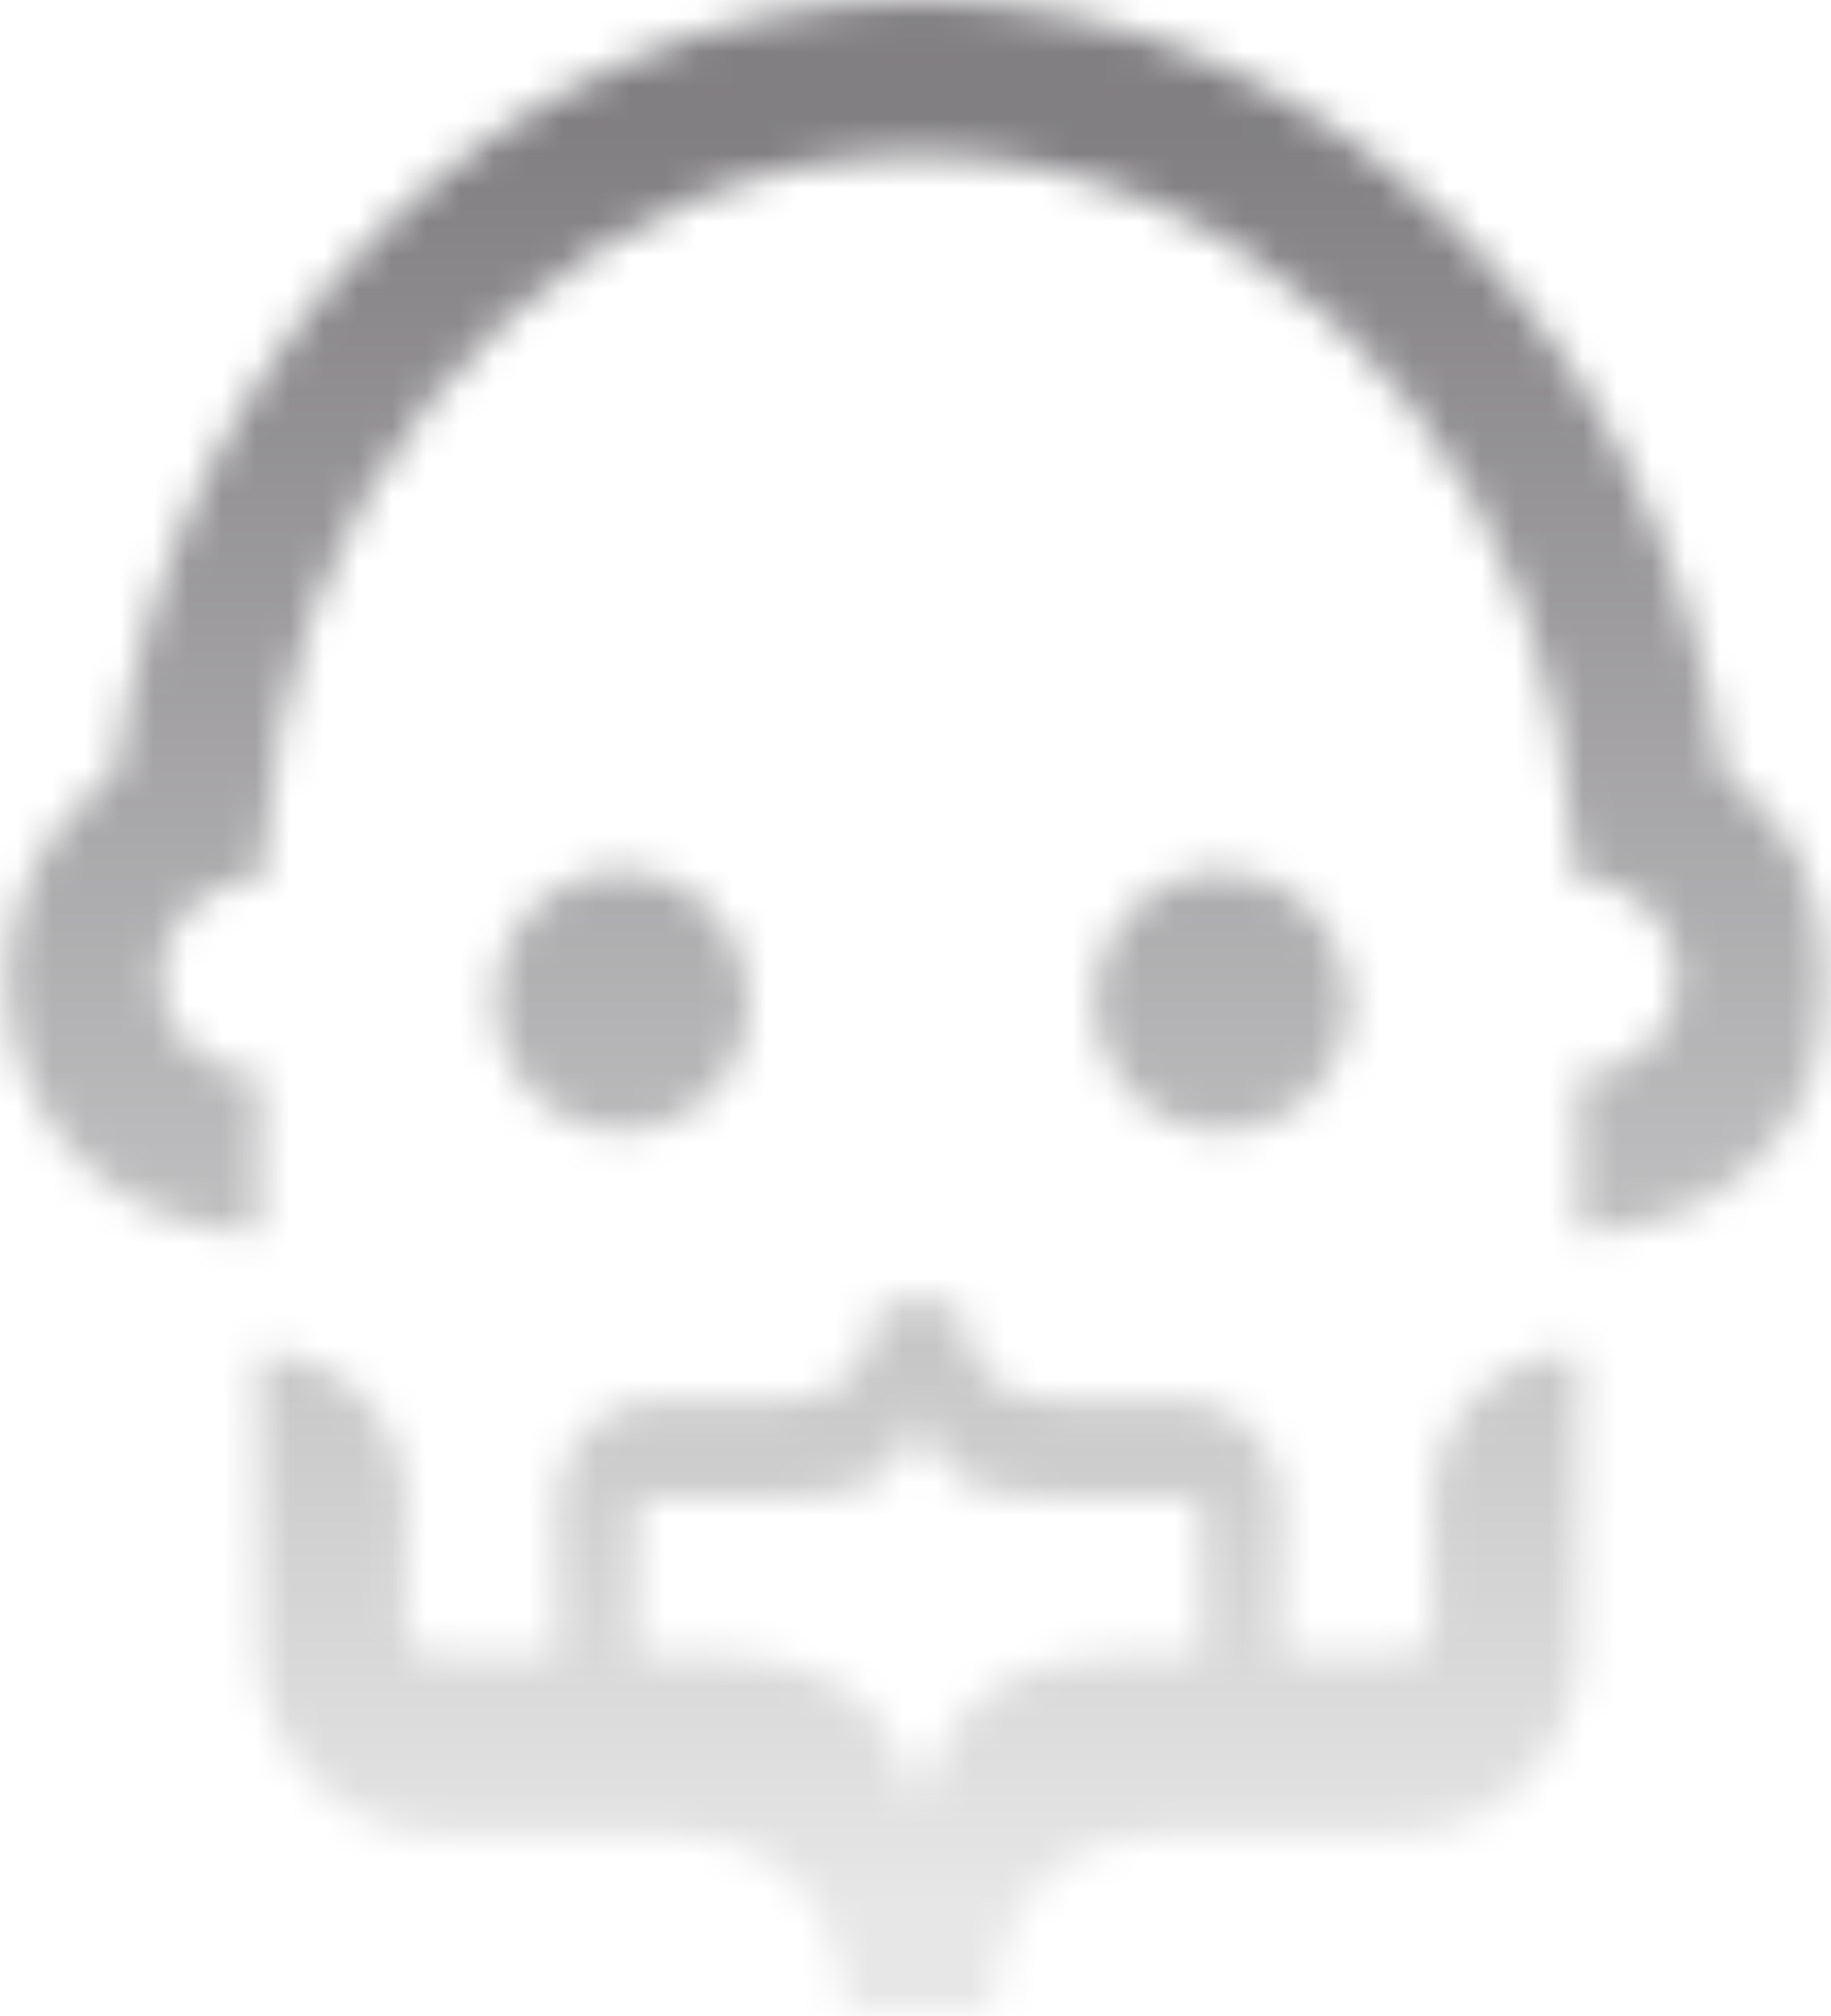 <?xml version="1.0" encoding="UTF-8"?>
<svg id="Layer_1" data-name="Layer 1" xmlns="http://www.w3.org/2000/svg" xmlns:xlink="http://www.w3.org/1999/xlink" viewBox="0 0 53.77 59.17">
  <defs>
    <style>
      .cls-1 {
        filter: url(#luminosity-invert);
      }

      .cls-2 {
        fill: none;
        mask: url(#mask);
      }

      .cls-3 {
        fill: url(#linear-gradient);
      }
    </style>
    <filter id="luminosity-invert" x="0" y="0" width="53.77" height="59.17" color-interpolation-filters="sRGB" filterUnits="userSpaceOnUse">
      <feColorMatrix result="cm" values="-1 0 0 0 1 0 -1 0 0 1 0 0 -1 0 1 0 0 0 1 0"/>
    </filter>
    <mask id="mask" x="0" y="0" width="53.77" height="59.17" maskUnits="userSpaceOnUse">
      <g class="cls-1">
        <path d="m22,29.4c0,.76-.22,1.5-.63,2.13-.41.63-.99,1.12-1.68,1.41-.68.29-1.43.37-2.16.22-.72-.15-1.39-.51-1.91-1.05-.52-.54-.88-1.22-1.02-1.96-.14-.74-.07-1.51.21-2.22.28-.7.76-1.3,1.37-1.72.61-.42,1.34-.65,2.07-.65.99,0,1.94.4,2.64,1.12s1.09,1.69,1.09,2.71Zm13.87-3.83c-.74,0-1.46.22-2.07.65-.61.42-1.09,1.02-1.37,1.72-.28.7-.36,1.47-.21,2.22.14.74.5,1.43,1.02,1.96.52.54,1.19.9,1.91,1.05.72.15,1.47.07,2.16-.22.68-.29,1.26-.78,1.68-1.41.41-.63.63-1.37.63-2.13,0-1.02-.39-1.99-1.09-2.71-.7-.72-1.65-1.12-2.64-1.12Zm16.53-1.05c-.49-.7-1.09-1.3-1.78-1.79C48.84,9.85,38.8,0,27.03,0h-.08C15.18,0,5.14,9.85,3.36,22.72c-.69.49-1.29,1.1-1.78,1.79-.89,1.26-1.36,2.78-1.36,4.34,0,4.12,3.25,7.34,7.26,7.34h.13v-4.66h-.17c-.73,0-1.43-.31-1.95-.85-.52-.53-.8-1.26-.8-2.01,0-1.58,1.36-2.85,2.9-2.86h.08c.1-1.47.29-2.93.55-4.37h-.01c1.9-9.66,9.66-16.9,18.73-16.9h.11c9.07,0,16.82,7.23,18.72,16.89h-.01c.27,1.45.45,2.91.56,4.38h.08c1.54.01,2.9,1.28,2.9,2.86,0,.75-.29,1.47-.8,2.01-.51.53-1.21.84-1.95.85h-.17v4.66h.13c4.01,0,7.26-3.22,7.26-7.34,0-1.56-.48-3.08-1.37-4.34h0Zm-6.03,15.19v8.69c0,.72-.14,1.43-.4,2.09-.27.66-.66,1.27-1.15,1.77-.49.51-1.08.91-1.73,1.19-.65.27-1.34.42-2.04.42h-6.84c-5.06,0-5.08,5.15-5.08,5.21h-4.31c0-.06-.02-5.21-5.08-5.21h-6.83c-1.41,0-2.77-.58-3.76-1.6-1-1.03-1.56-2.42-1.56-3.87v-8.69c1.14,0,2.24.47,3.05,1.3.81.83,1.26,1.95,1.26,3.13v3.5s0,.98.86.98h3.56v-4.52c0-.39.08-.79.22-1.15.15-.36.36-.7.63-.97.27-.28.59-.5.95-.65.35-.15.74-.23,1.12-.23h3.76c2.79,0,2.79-2.86,2.79-2.87h2.37s0,2.87,2.79,2.87h3.76c.38,0,.76.08,1.12.23.35.15.68.37.95.65.27.28.49.61.63.97.15.36.22.75.22,1.15v4.51h3.56c.85,0,.86-.98.86-.98v-3.5c0-1.17.45-2.3,1.26-3.13.81-.83,1.9-1.3,3.04-1.3Zm-11.1,4.81s0-.54-.47-.54h-4.29c-1.05,0-1.86-.2-2.42-.6-.56-.4-.91-1.05-1.11-1.96-.2.91-.55,1.56-1.11,1.96-.56.4-1.36.6-2.42.6h-4.28c-.47,0-.47.54-.47.54v4.09h1.86c1.92,0,3.38.36,4.4,1.08,1.02.72,1.66,1.91,2.02,3.57.36-1.66,1-2.84,2.02-3.57,1.02-.72,2.48-1.08,4.4-1.08h1.87v-4.09Z"/>
      </g>
    </mask>
    <linearGradient id="linear-gradient" x1="26.89" y1="3.9" x2="26.89" y2="55.95" gradientUnits="userSpaceOnUse">
      <stop offset="0" stop-color="#817f82"/>
      <stop offset="1" stop-color="#e7e7e7"/>
    </linearGradient>
  </defs>
  <g class="cls-2">
    <rect class="cls-3" width="53.77" height="59.17"/>
  </g>
</svg>